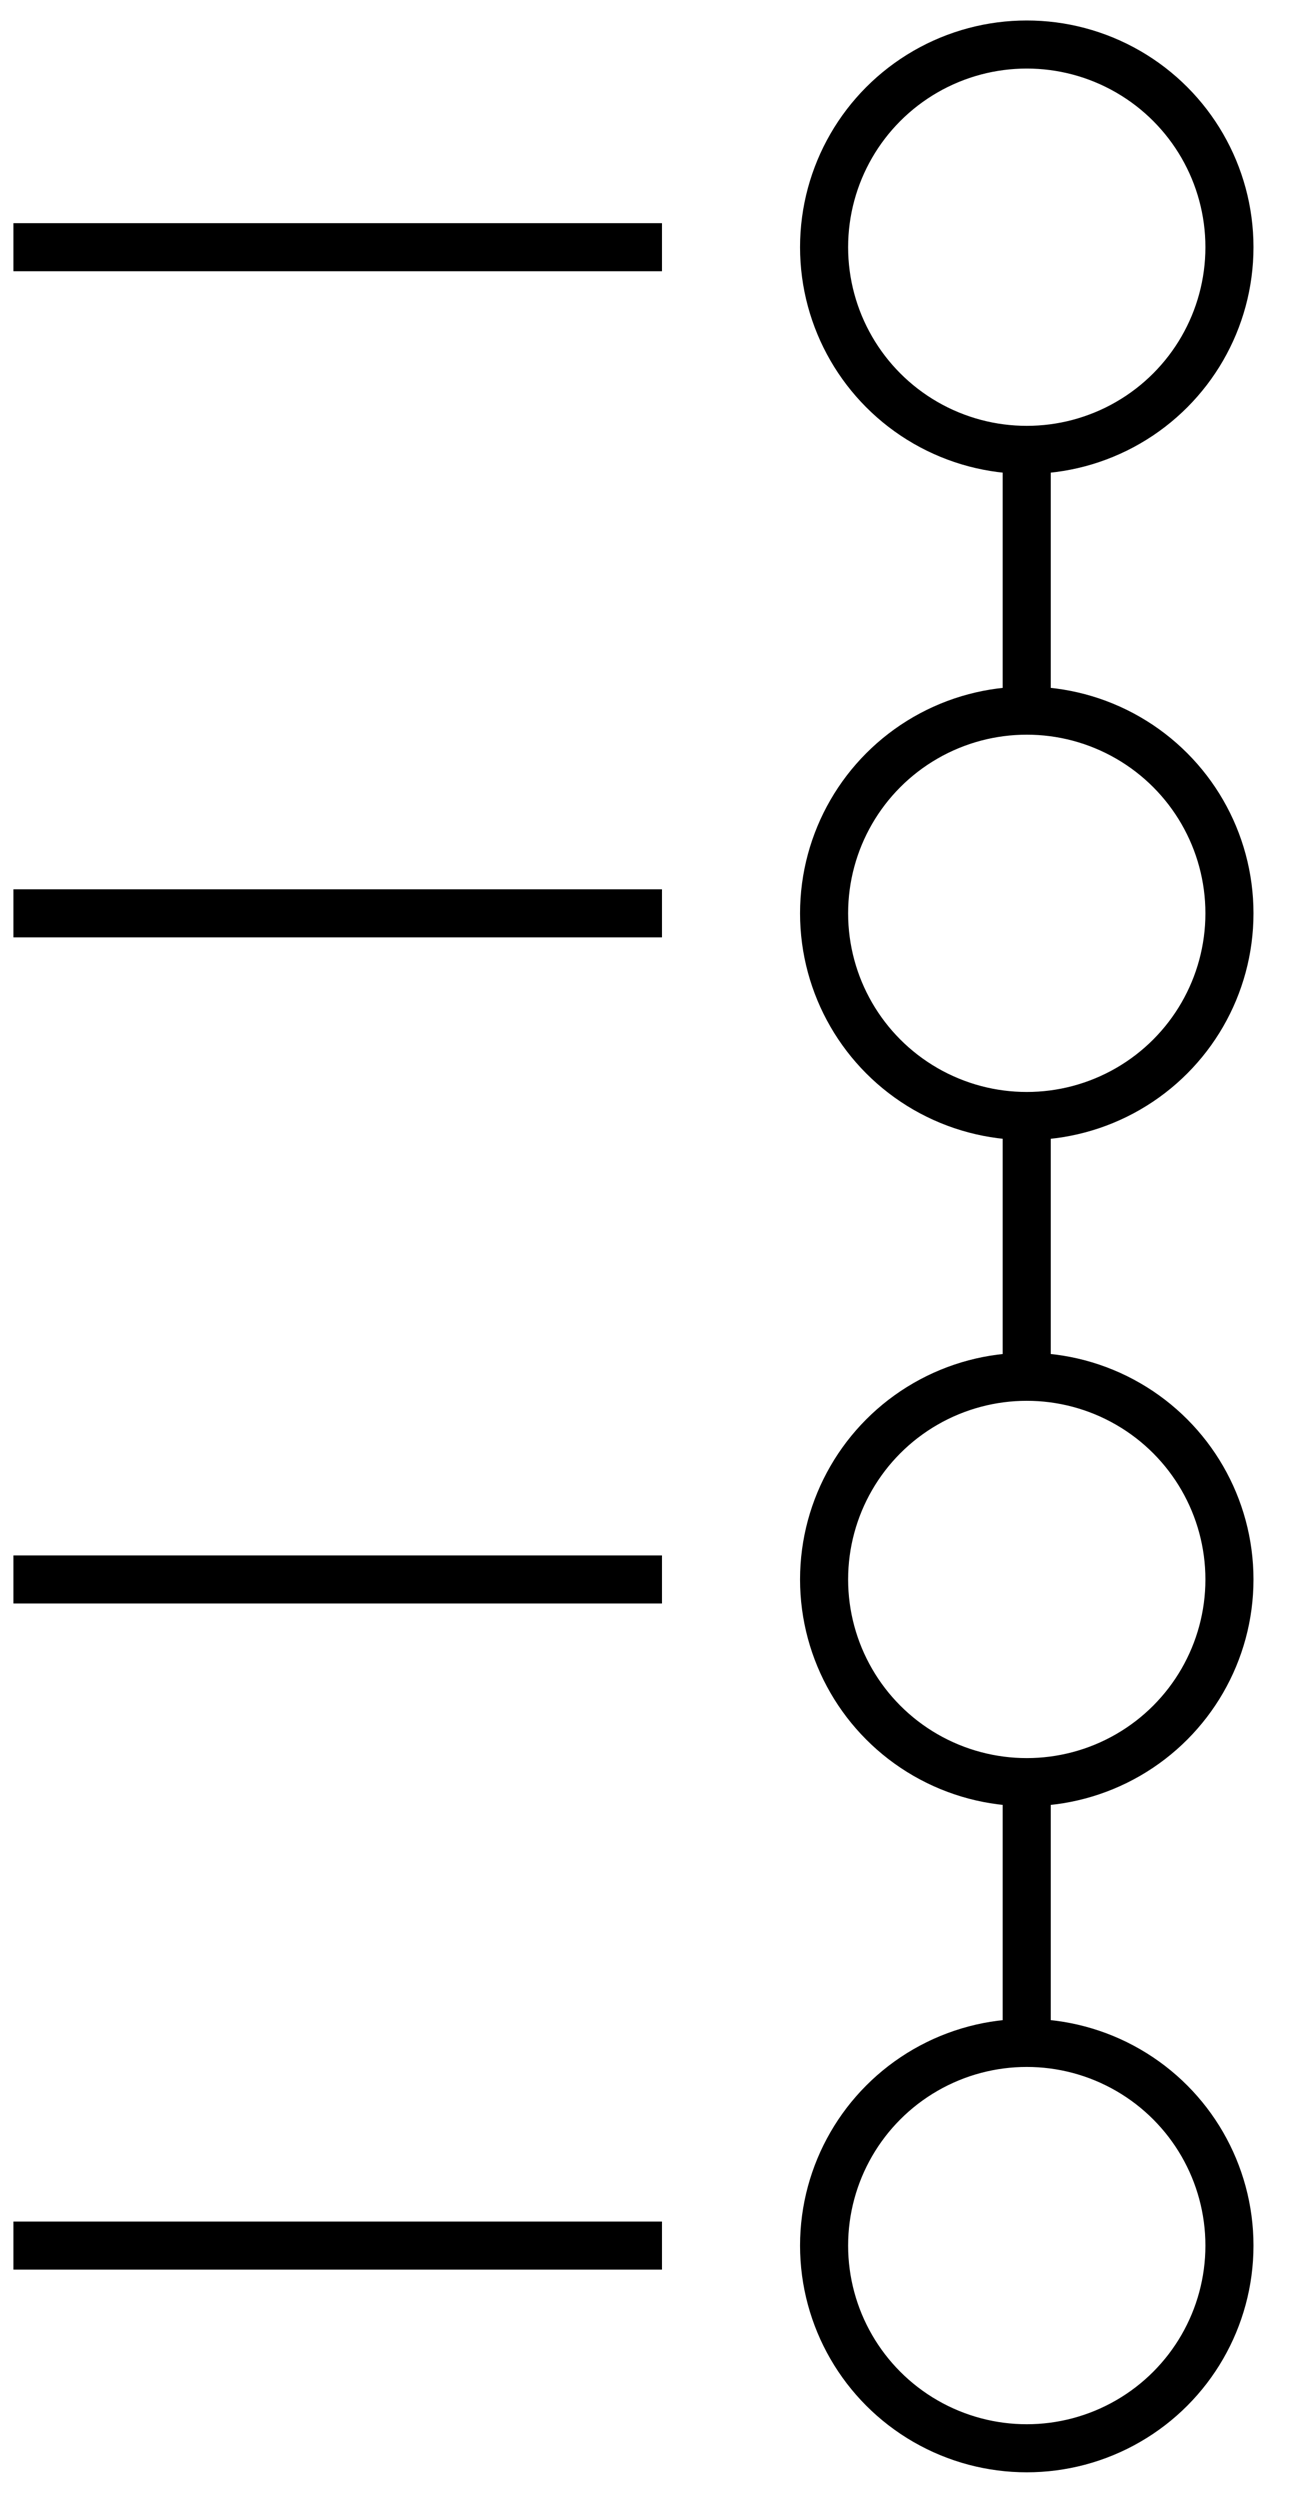 <svg width="27" height="52" viewBox="0 0 27 52" fill="none" xmlns="http://www.w3.org/2000/svg">
<circle cx="21.358" cy="5.142" r="4.216" stroke="black"/>
<circle cx="21.358" cy="18.998" r="4.216" stroke="black"/>
<circle cx="21.358" cy="32.854" r="4.216" stroke="black"/>
<circle cx="21.358" cy="46.71" r="4.216" stroke="black"/>
<path d="M21.357 9.358V14.782" stroke="black"/>
<path d="M21.357 22.758V28.183" stroke="black"/>
<path d="M21.357 37.07V42.494" stroke="black"/>
<path d="M13.77 5.142H0.279" stroke="black"/>
<path d="M13.77 18.998H0.279" stroke="black"/>
<path d="M13.77 32.854H0.279" stroke="black"/>
<path d="M13.77 46.71H0.279" stroke="black"/>
</svg>
